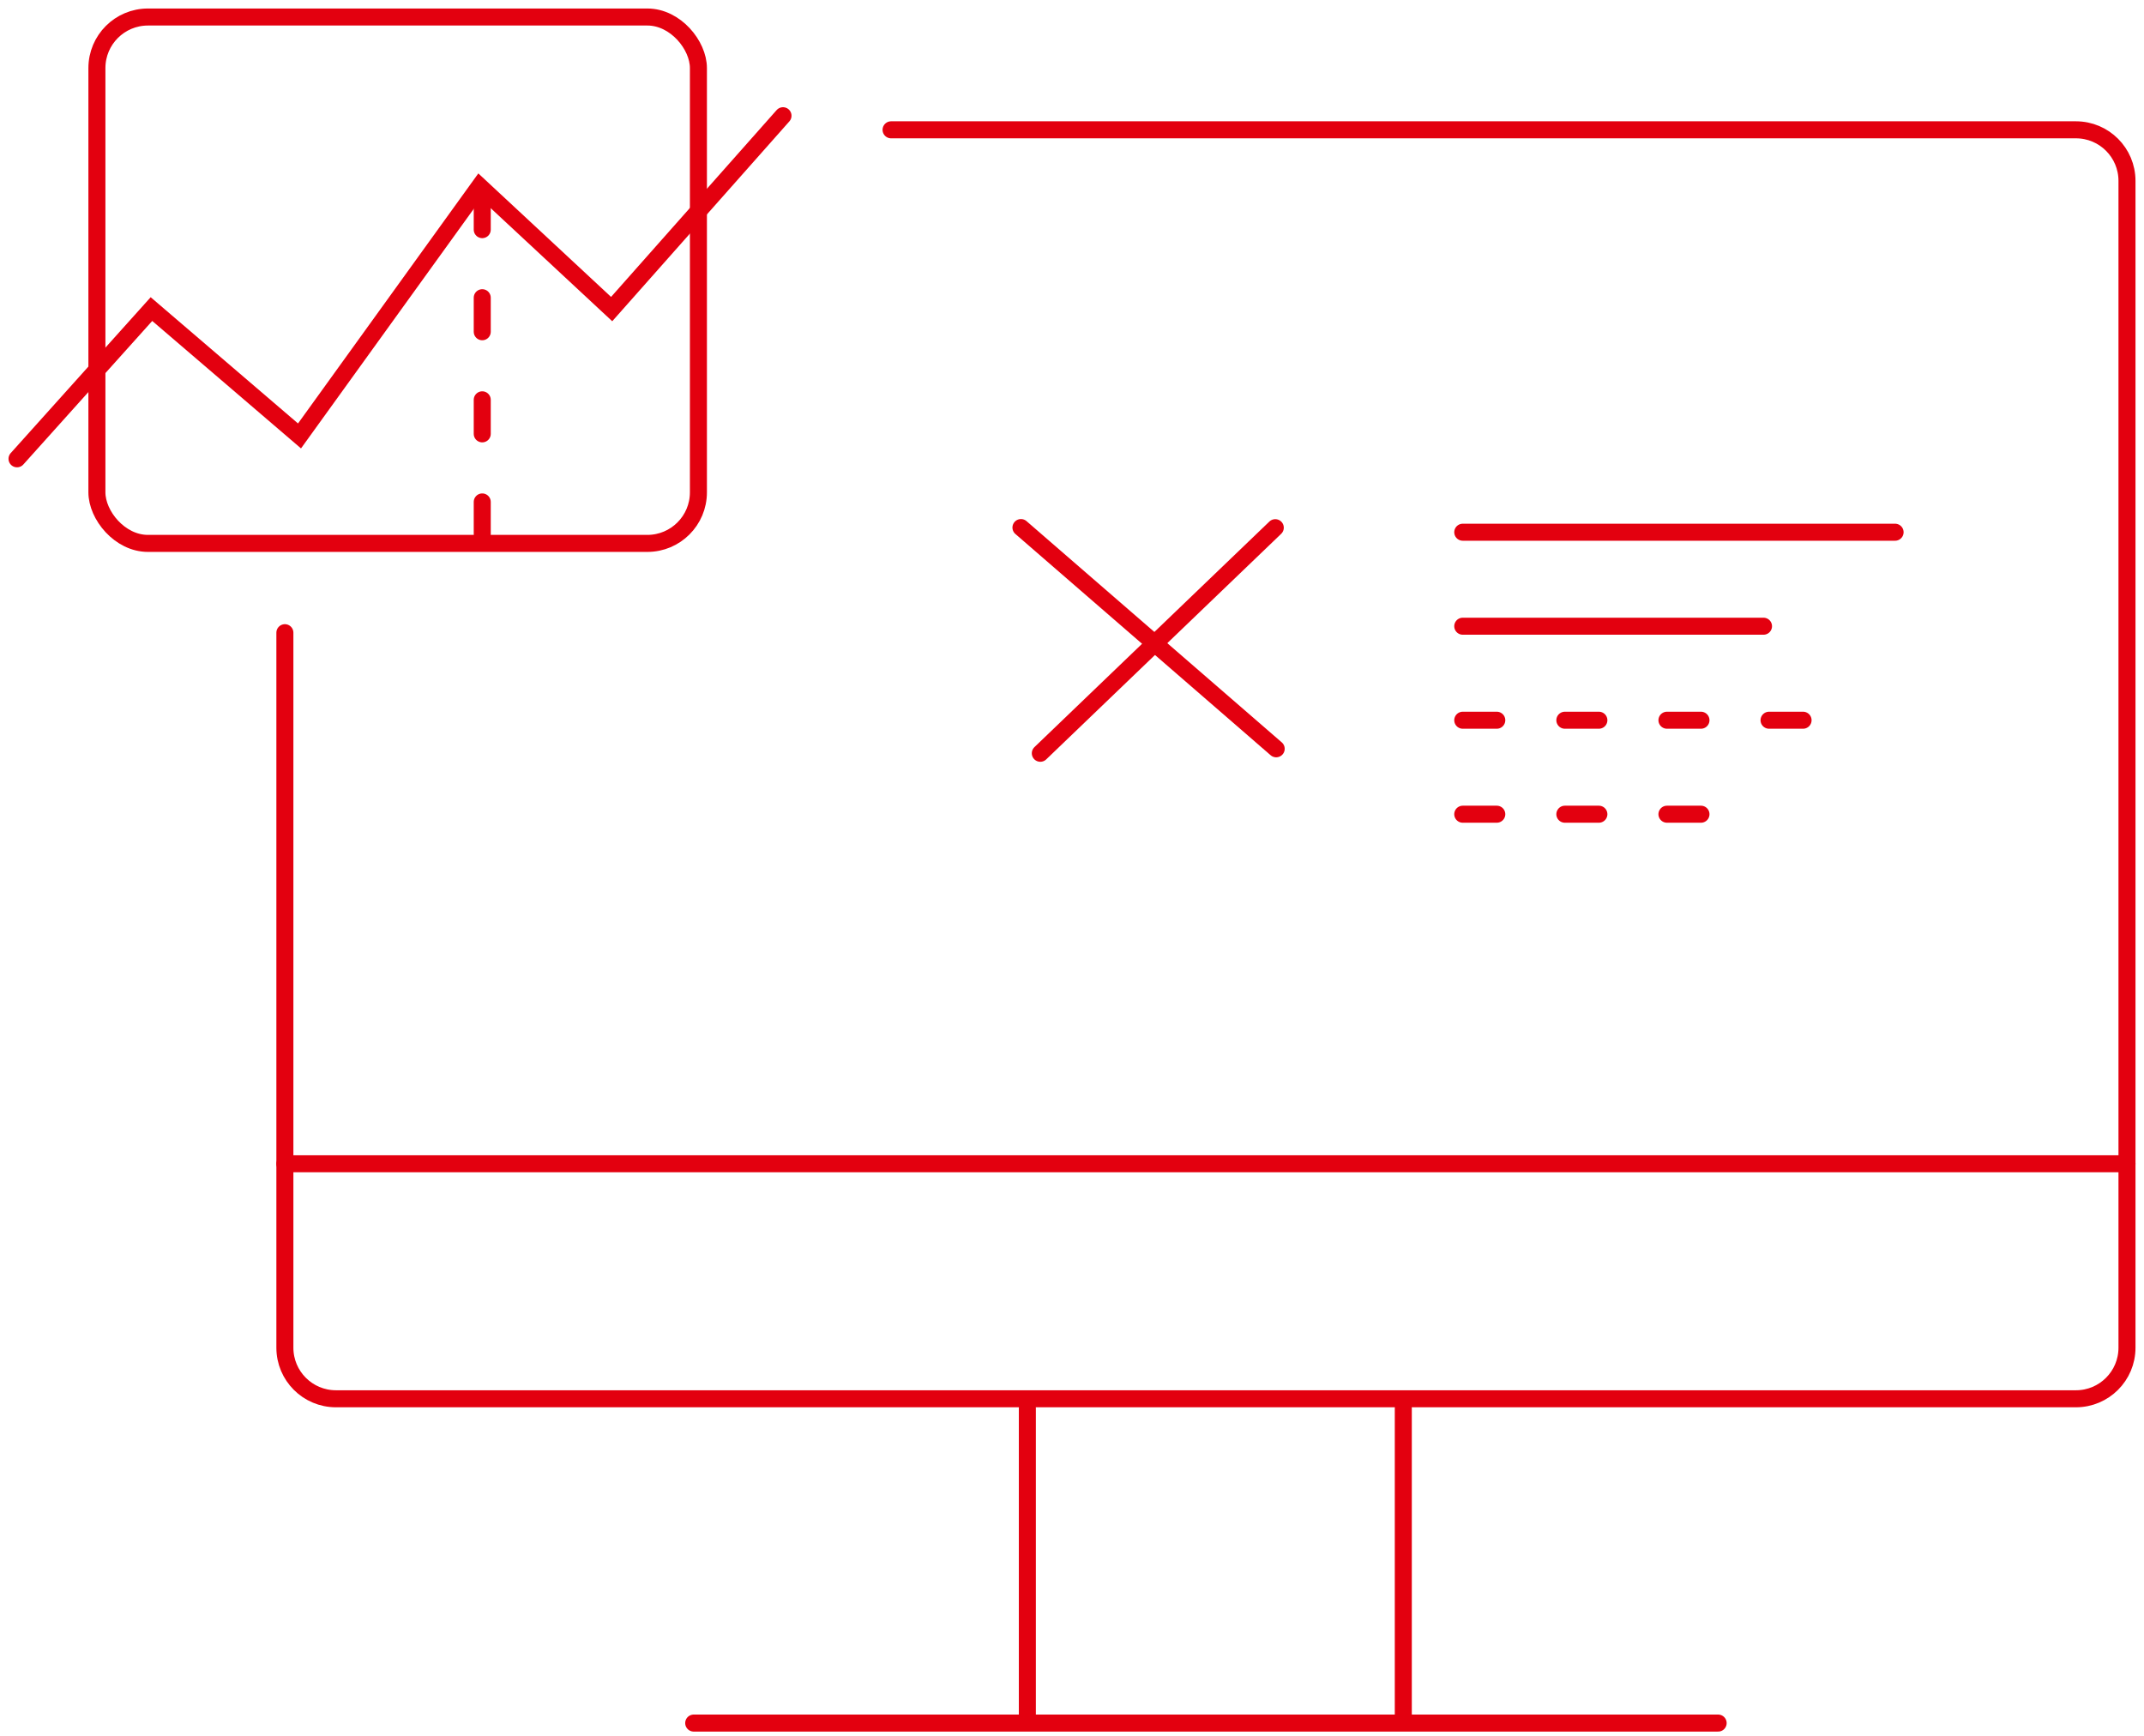 <svg width="126" height="102" viewBox="0 0 126 102" fill="none" xmlns="http://www.w3.org/2000/svg">
<path d="M85.964 31.274H111.372" stroke="#E3000F" stroke-linecap="round"/>
<path d="M85.964 36.797H103.639" stroke="#E3000F" stroke-linecap="round"/>
<path d="M85.964 42.321H108.61" stroke="#E3000F" stroke-linecap="round" stroke-dasharray="2 4"/>
<path d="M85.964 47.844H103.639" stroke="#E3000F" stroke-linecap="round" stroke-dasharray="2 4"/>
<path d="M52.367 7.628H122C123.657 7.628 125 8.971 125 10.628V79.194C125 80.851 123.657 82.194 122 82.194H19.742C18.085 82.194 16.742 80.851 16.742 79.194V37.178" stroke="#E3000F" stroke-linecap="round"/>
<path d="M28.341 11.494V31.379" stroke="#E3000F" stroke-linecap="round" stroke-dasharray="2 4"/>
<rect x="5.695" y="1" width="35.35" height="30.931" rx="3" stroke="#E3000F" stroke-linecap="round"/>
<path d="M16.742 68.385H125" stroke="#E3000F" stroke-linecap="round"/>
<path d="M60.376 82.746V100.973" stroke="#E3000F" stroke-linecap="round"/>
<path d="M82.47 82.746V100.973" stroke="#E3000F" stroke-linecap="round"/>
<path d="M40.768 101.25H100.973" stroke="#E3000F" stroke-linecap="round"/>
<path d="M1 26.96L8.901 18.162L17.602 25.616L28.185 10.942L35.946 18.162L46.016 6.8" stroke="#E3000F" stroke-linecap="round"/>
<path d="M60 31L75 44" stroke="#E3000F" stroke-linecap="round"/>
<path d="M61.138 44.263L74.947 31.007" stroke="#E3000F" stroke-linecap="round"/>
</svg>
